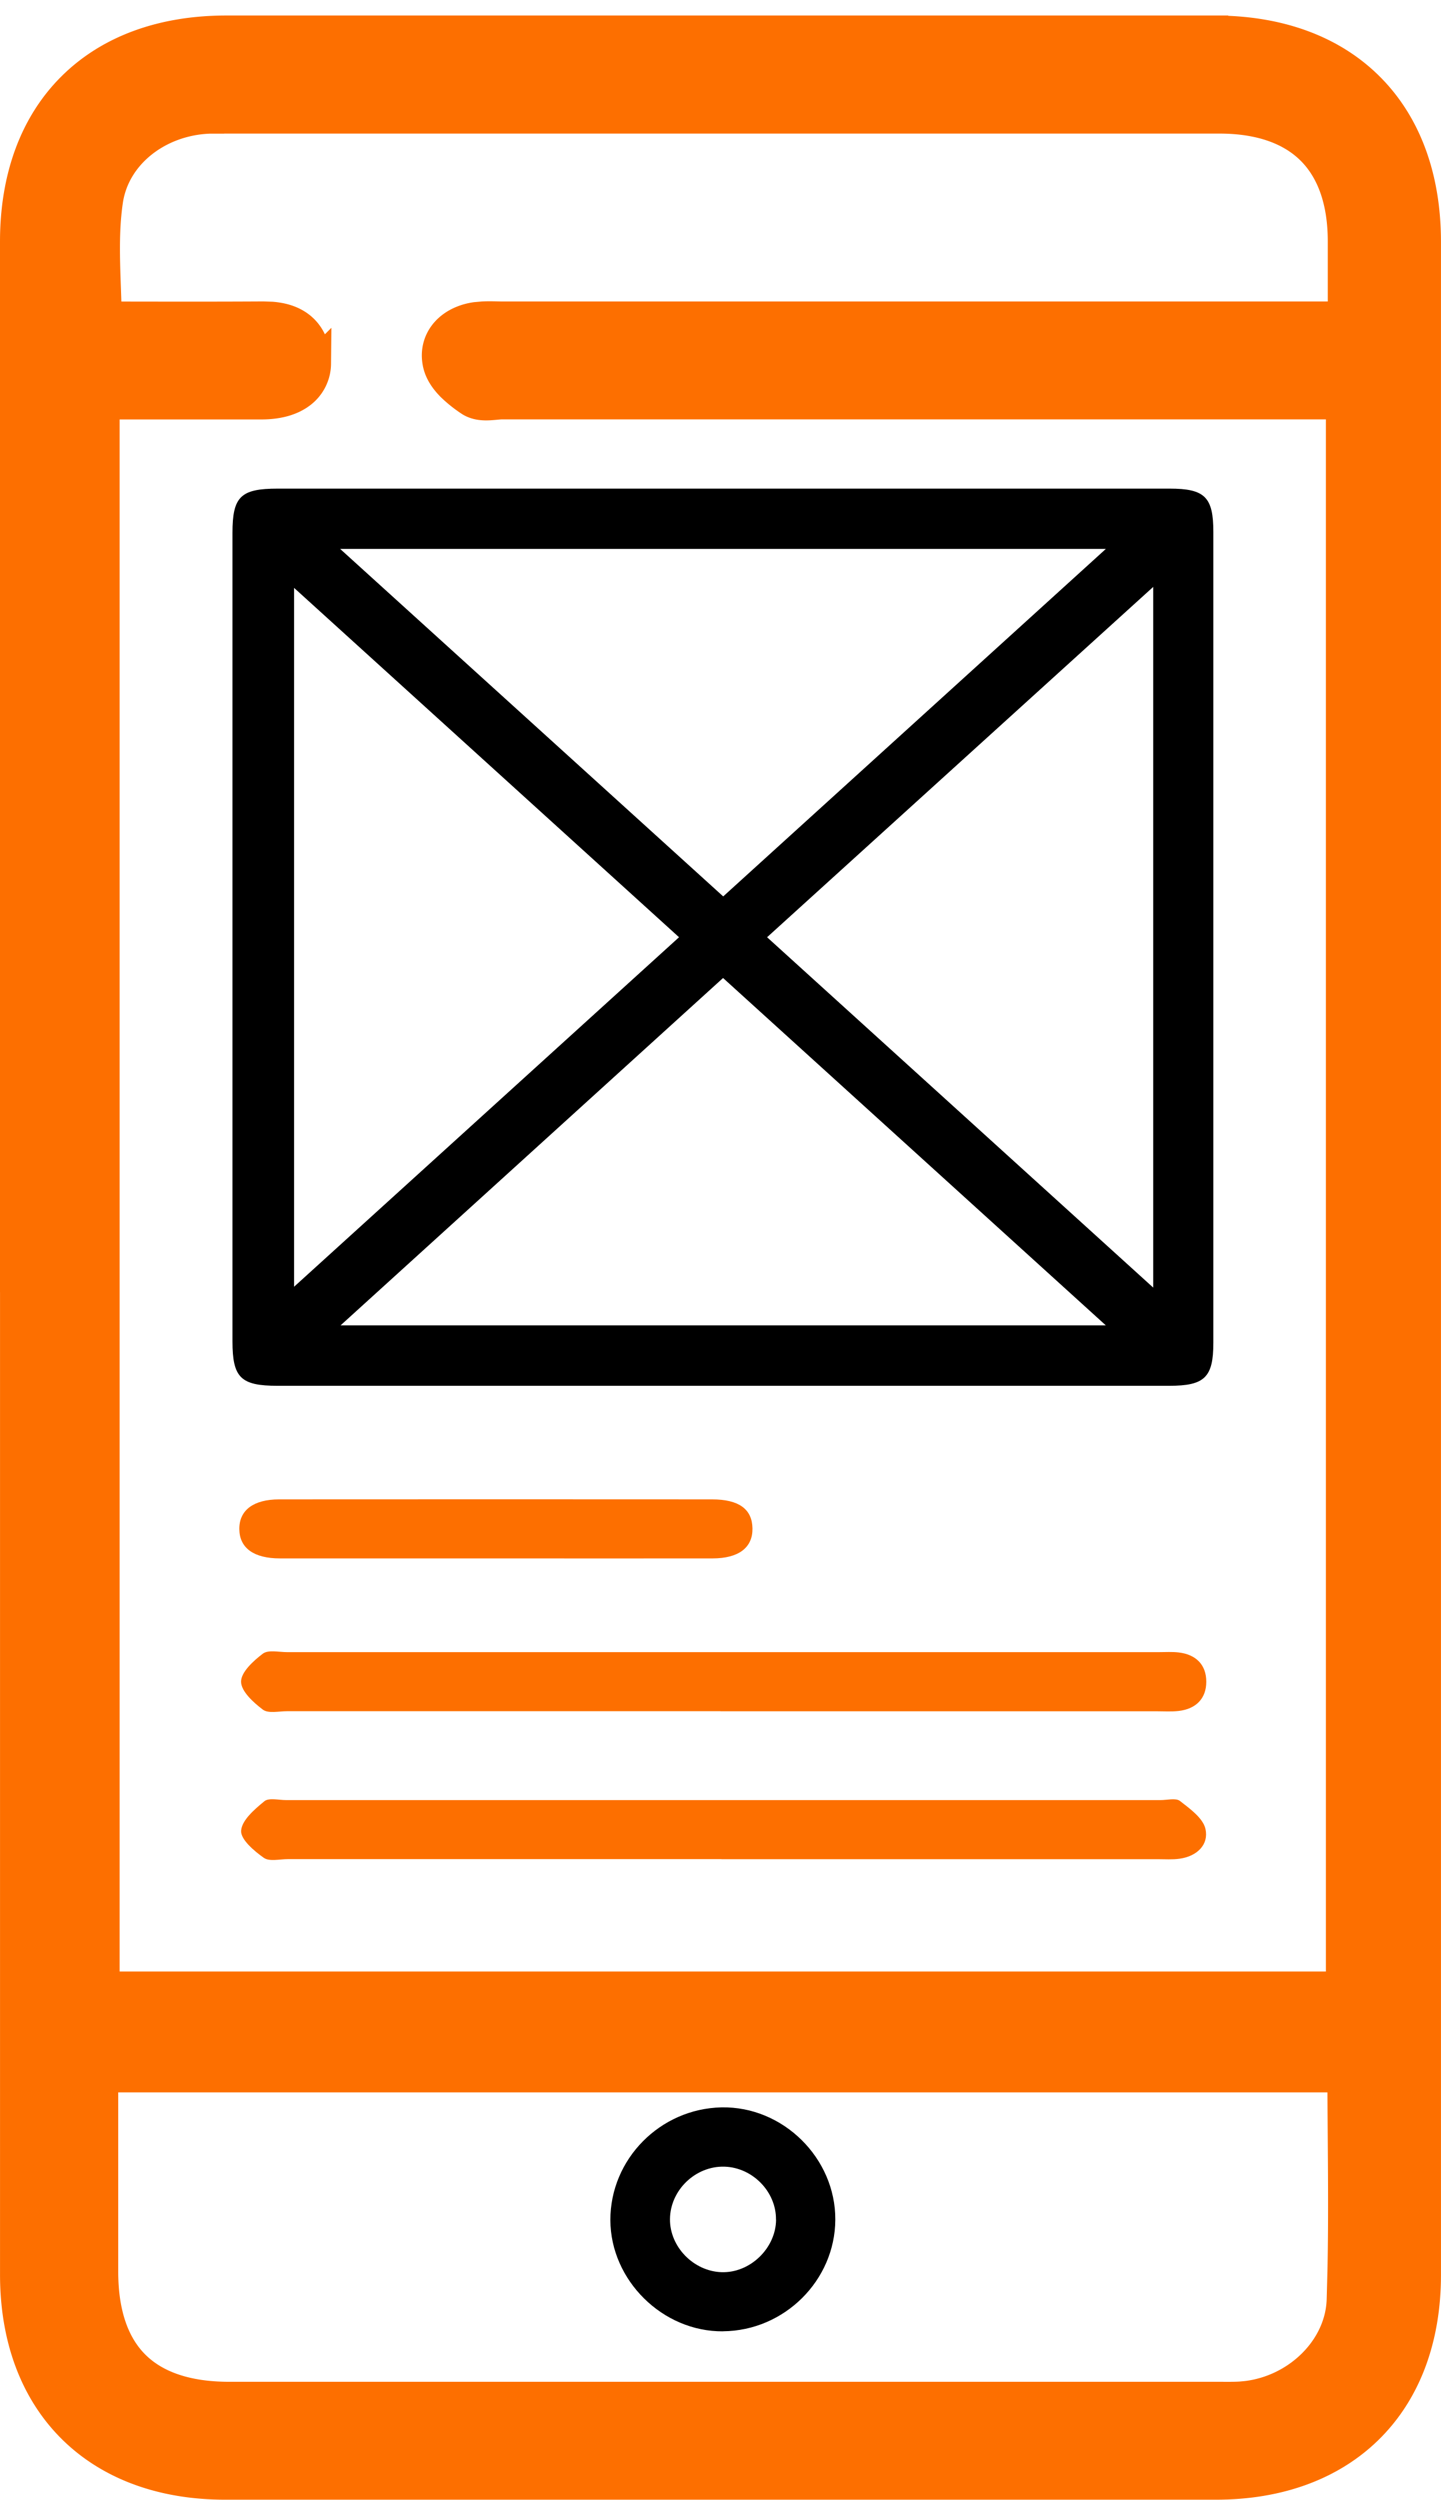 <svg xmlns="http://www.w3.org/2000/svg" width="49" height="85" fill="none"><path fill="#FD6F00" stroke="#FD6F00" d="M41.302 1.028c2.186 0 3.997.664 5.264 1.93 1.267 1.265 1.932 3.076 1.933 5.26V77.35c0 2.156-.67 3.955-1.933 5.215-1.263 1.26-3.064 1.93-5.224 1.93H7.657c-2.157 0-3.959-.672-5.221-1.933-1.262-1.261-1.934-3.06-1.935-5.216V43.937l-.001.002V8.215c0-2.18.666-3.991 1.934-5.256C3.702 1.692 5.515 1.027 7.7 1.027h33.602ZM3.52 77.234c0 1.464.391 2.507 1.072 3.184.681.678 1.73 1.068 3.201 1.068H41.39c.296 0 .55.006.807-.01l.17-.016c1.743-.2 3.187-1.606 3.245-3.25l.027-.999c.045-2.167.004-4.338-.002-6.566H3.52v6.589ZM7.122 4.045h-.004C5.4 4.11 3.92 5.245 3.684 6.82c-.103.687-.115 1.397-.099 2.14.013.57.043 1.184.055 1.793 1.773.002 3.538.008 5.307-.004l.296.01c.3.025.606.097.87.268.383.248.594.65.639 1.16l.005.178a1.29 1.29 0 0 1-.513 1.017c-.349.267-.818.375-1.316.38h-5.36v53.774h42.018V13.76H17.062c-.045 0-.1.005-.176.012-.067.006-.159.015-.245.02-.148.007-.44.016-.685-.15l-.002-.002a4.328 4.328 0 0 1-.605-.484c-.187-.186-.393-.444-.469-.764v-.002c-.103-.44.02-.842.296-1.136.26-.276.627-.428.993-.482l.248-.022c.25-.013.501.001.667.001H45.65V8.21c0-1.402-.394-2.427-1.071-3.101-.678-.675-1.708-1.067-3.118-1.067H7.688c-.21 0-.386-.005-.566.003Z"/><path fill="#000" d="M24.61 16.614h15.157c1.202 0 1.492.286 1.492 1.473v27.569c0 1.178-.295 1.464-1.5 1.464H9.44c-1.256 0-1.535-.275-1.535-1.516V18.121c0-1.236.277-1.507 1.544-1.507h15.16Zm-1.52 15.254L10 19.989v23.763l13.09-11.884Zm16.124-11.912-13.13 11.912 13.13 11.913V19.953v.003Zm-27.648-1.292L24.592 30.48c4.355-3.954 8.626-7.831 13.012-11.816H11.566Zm13.021 14.59L11.58 45.066h26.023L24.587 33.254Z"/><path fill="#FD6F00" d="M24.5 58.185H9.76c-.278 0-.638.085-.82-.053-.325-.244-.743-.626-.743-.953 0-.324.42-.708.742-.952.185-.138.543-.051.824-.051H39.41c.225 0 .453-.016.673.011.585.07.936.418.936.995 0 .574-.353.925-.936.994-.25.03-.504.011-.758.011H24.5v-.002ZM24.531 63.214H9.792c-.281 0-.634.09-.823-.045-.331-.234-.793-.628-.77-.923.025-.357.459-.728.792-1.001.153-.125.488-.038.74-.038h29.732c.225 0 .518-.08.66.029.342.266.787.586.868.952.12.54-.294.93-.877 1.012-.248.036-.505.016-.756.016H24.533l-.002-.002ZM16.834 52.989c-2.44 0-4.877.002-7.316 0-.89 0-1.373-.355-1.38-.992-.009-.642.477-1.015 1.355-1.015 4.906-.005 9.812-.002 14.718 0 .919 0 1.367.333 1.376.99.009.648-.466 1.015-1.35 1.017-2.467.004-4.934 0-7.403 0Z"/><path fill="#000" d="M24.587 79.27c-2.052.018-3.826-1.732-3.832-3.781-.005-2.072 1.688-3.789 3.778-3.834 2.091-.042 3.882 1.724 3.871 3.82-.009 2.065-1.733 3.777-3.819 3.793l.002.002Zm1.8-3.797c.01-.948-.794-1.772-1.75-1.802-.986-.029-1.846.796-1.855 1.782-.009.94.797 1.772 1.751 1.806.97.033 1.848-.81 1.857-1.786h-.002Z"/></svg>